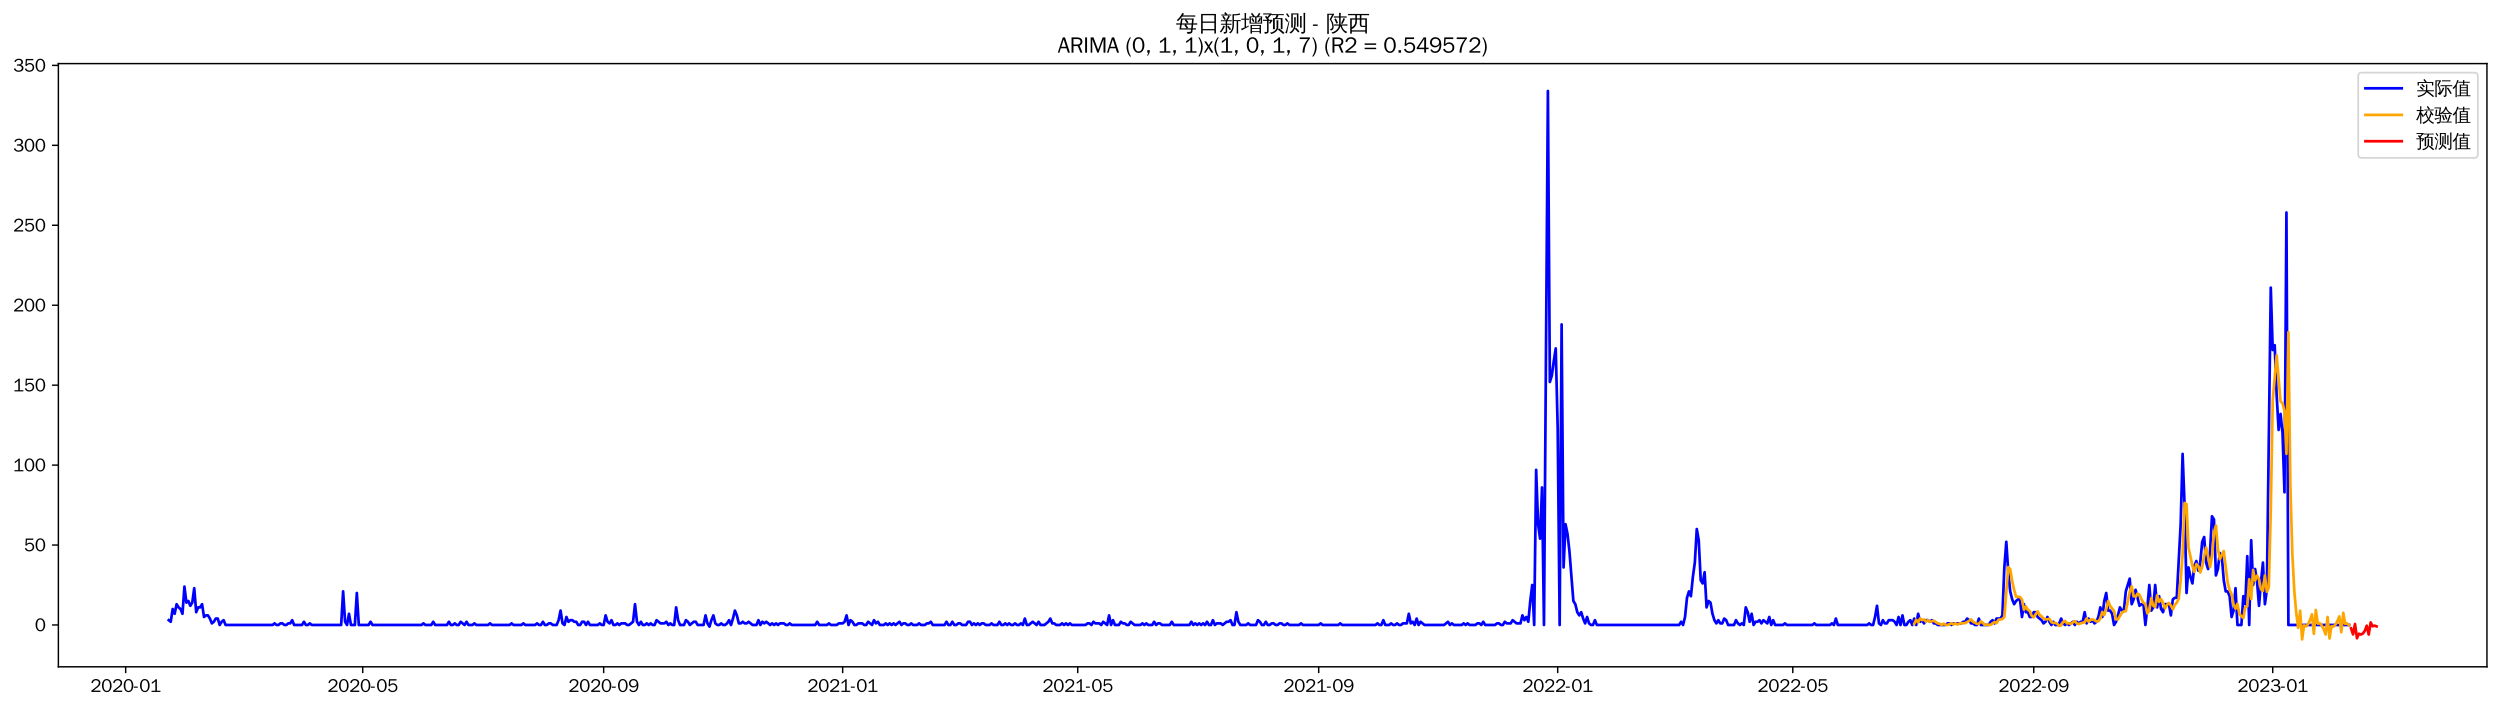 <?xml version="1.0" encoding="utf-8" standalone="no"?>
<!DOCTYPE svg PUBLIC "-//W3C//DTD SVG 1.1//EN"
  "http://www.w3.org/Graphics/SVG/1.1/DTD/svg11.dtd">
<svg xmlns:xlink="http://www.w3.org/1999/xlink" width="1378.591pt" height="390.418pt" viewBox="0 0 1378.591 390.418" xmlns="http://www.w3.org/2000/svg" version="1.1">
 <defs>
  <style type="text/css">*{stroke-linejoin: round; stroke-linecap: butt}</style>
 </defs>
 <g id="figure_1">
  <g id="patch_1">
   <path d="M 0 390.418 
L 1378.591 390.418 
L 1378.591 -0 
L 0 -0 
z
" style="fill: #ffffff"/>
  </g>
  <g id="axes_1">
   <g id="patch_2">
    <path d="M 32.191 367.701 
L 1371.391 367.701 
L 1371.391 35.061 
L 32.191 35.061 
z
" style="fill: #ffffff"/>
   </g>
   <g id="matplotlib.axis_1">
    <g id="xtick_1">
     <g id="line2d_1">
      <defs>
       <path id="ma9ff6f942a" d="M 0 0 
L 0 3.5 
" style="stroke: #000000; stroke-width: 0.8"/>
      </defs>
      <g>
       <use xlink:href="#ma9ff6f942a" x="69.298" y="367.701" style="stroke: #000000; stroke-width: 0.8"/>
      </g>
     </g>
     <g id="text_1">
      <!-- 2020-01 -->
      <g transform="translate(49.808 381.557)scale(0.1 -0.1)">
       <defs>
        <path id="WenQuanYiZenHei-32" d="M 3488 0 
L 369 0 
L 369 456 
L 2150 1850 
Q 2931 2463 2931 3144 
Q 2931 3619 2488 3863 
Q 2231 4013 1931 4013 
Q 1425 4013 1113 3619 
Q 894 3356 881 3013 
L 369 3169 
Q 531 3981 1213 4300 
Q 1544 4456 1950 4456 
Q 2631 4456 3088 4044 
L 3225 3888 
L 3350 3706 
Q 3481 3444 3481 3144 
Q 3481 2313 2519 1569 
L 1069 456 
L 3488 456 
L 3488 0 
z
" transform="scale(0.016)"/>
        <path id="WenQuanYiZenHei-30" d="M 3581 2175 
Q 3581 1288 3169 638 
Q 2713 -63 1938 -63 
Q 1025 -63 563 831 
Q 256 1425 256 2188 
Q 256 3188 700 3819 
Q 1138 4456 1888 4456 
Q 2863 4456 3306 3500 
Q 3581 2925 3581 2175 
z
M 3019 2100 
Q 3019 3356 2500 3806 
L 2350 3919 
Q 2144 4031 1888 4031 
Q 1100 4031 888 2956 
Q 819 2625 819 2225 
Q 819 1013 1338 569 
Q 1588 356 1938 356 
Q 2675 356 2925 1294 
Q 3019 1663 3019 2100 
z
" transform="scale(0.016)"/>
        <path id="WenQuanYiZenHei-2d" d="M 1363 1444 
L 0 1444 
L 0 1844 
L 1363 1844 
L 1363 1444 
z
" transform="scale(0.016)"/>
        <path id="WenQuanYiZenHei-31" d="M 3556 0 
L 488 0 
L 488 406 
L 1800 406 
L 1800 3725 
Q 1231 3125 588 2788 
L 588 3338 
Q 1456 3781 1931 4388 
L 2331 4388 
L 2331 406 
L 3556 406 
L 3556 0 
z
" transform="scale(0.016)"/>
       </defs>
       <use xlink:href="#WenQuanYiZenHei-32"/>
       <use xlink:href="#WenQuanYiZenHei-30" x="59.961"/>
       <use xlink:href="#WenQuanYiZenHei-32" x="119.922"/>
       <use xlink:href="#WenQuanYiZenHei-30" x="179.883"/>
       <use xlink:href="#WenQuanYiZenHei-2d" x="239.844"/>
       <use xlink:href="#WenQuanYiZenHei-30" x="269.824"/>
       <use xlink:href="#WenQuanYiZenHei-31" x="329.785"/>
      </g>
     </g>
    </g>
    <g id="xtick_2">
     <g id="line2d_2">
      <g>
       <use xlink:href="#ma9ff6f942a" x="200.009" y="367.701" style="stroke: #000000; stroke-width: 0.8"/>
      </g>
     </g>
     <g id="text_2">
      <!-- 2020-05 -->
      <g transform="translate(180.519 381.557)scale(0.1 -0.1)">
       <defs>
        <path id="WenQuanYiZenHei-35" d="M 3531 1488 
Q 3531 688 2913 250 
Q 2456 -63 1844 -63 
Q 1175 -63 706 350 
Q 413 613 306 975 
L 781 1131 
Q 1000 538 1569 406 
Q 1706 369 1856 369 
Q 2550 369 2850 869 
Q 3000 1131 3000 1494 
Q 3000 2056 2581 2356 
Q 2319 2538 1969 2538 
Q 1400 2538 1031 2075 
Q 981 2013 938 1938 
L 500 2031 
L 644 4388 
L 3244 4388 
L 3200 3919 
L 1044 3919 
L 950 2500 
Q 1431 2975 2006 2975 
Q 2713 2975 3163 2475 
Q 3531 2063 3531 1488 
z
" transform="scale(0.016)"/>
       </defs>
       <use xlink:href="#WenQuanYiZenHei-32"/>
       <use xlink:href="#WenQuanYiZenHei-30" x="59.961"/>
       <use xlink:href="#WenQuanYiZenHei-32" x="119.922"/>
       <use xlink:href="#WenQuanYiZenHei-30" x="179.883"/>
       <use xlink:href="#WenQuanYiZenHei-2d" x="239.844"/>
       <use xlink:href="#WenQuanYiZenHei-30" x="269.824"/>
       <use xlink:href="#WenQuanYiZenHei-35" x="329.785"/>
      </g>
     </g>
    </g>
    <g id="xtick_3">
     <g id="line2d_3">
      <g>
       <use xlink:href="#ma9ff6f942a" x="332.881" y="367.701" style="stroke: #000000; stroke-width: 0.8"/>
      </g>
     </g>
     <g id="text_3">
      <!-- 2020-09 -->
      <g transform="translate(313.392 381.557)scale(0.1 -0.1)">
       <defs>
        <path id="WenQuanYiZenHei-39" d="M 3544 2300 
Q 3544 1163 3019 513 
Q 2563 -63 1775 -63 
Q 956 -63 563 488 
Q 463 631 394 813 
L 838 975 
Q 1025 494 1550 388 
Q 1656 369 1775 369 
Q 2594 369 2900 1325 
Q 3044 1769 3038 2313 
L 3025 2313 
Q 2675 1638 1944 1544 
Q 1844 1531 1744 1531 
Q 1050 1531 625 2031 
Q 294 2419 294 2963 
Q 294 3656 813 4094 
Q 1238 4456 1819 4456 
Q 2988 4456 3381 3363 
Q 3544 2900 3544 2300 
z
M 2925 2994 
Q 2925 3563 2469 3844 
Q 2206 4006 1863 4006 
Q 1275 4006 988 3563 
Q 844 3344 825 3056 
Q 819 3006 819 2956 
Q 819 2413 1269 2131 
Q 1538 1963 1875 1963 
Q 2363 1963 2681 2350 
Q 2925 2638 2925 2994 
z
" transform="scale(0.016)"/>
       </defs>
       <use xlink:href="#WenQuanYiZenHei-32"/>
       <use xlink:href="#WenQuanYiZenHei-30" x="59.961"/>
       <use xlink:href="#WenQuanYiZenHei-32" x="119.922"/>
       <use xlink:href="#WenQuanYiZenHei-30" x="179.883"/>
       <use xlink:href="#WenQuanYiZenHei-2d" x="239.844"/>
       <use xlink:href="#WenQuanYiZenHei-30" x="269.824"/>
       <use xlink:href="#WenQuanYiZenHei-39" x="329.785"/>
      </g>
     </g>
    </g>
    <g id="xtick_4">
     <g id="line2d_4">
      <g>
       <use xlink:href="#ma9ff6f942a" x="464.673" y="367.701" style="stroke: #000000; stroke-width: 0.8"/>
      </g>
     </g>
     <g id="text_4">
      <!-- 2021-01 -->
      <g transform="translate(445.183 381.557)scale(0.1 -0.1)">
       <use xlink:href="#WenQuanYiZenHei-32"/>
       <use xlink:href="#WenQuanYiZenHei-30" x="59.961"/>
       <use xlink:href="#WenQuanYiZenHei-32" x="119.922"/>
       <use xlink:href="#WenQuanYiZenHei-31" x="179.883"/>
       <use xlink:href="#WenQuanYiZenHei-2d" x="239.844"/>
       <use xlink:href="#WenQuanYiZenHei-30" x="269.824"/>
       <use xlink:href="#WenQuanYiZenHei-31" x="329.785"/>
      </g>
     </g>
    </g>
    <g id="xtick_5">
     <g id="line2d_5">
      <g>
       <use xlink:href="#ma9ff6f942a" x="594.305" y="367.701" style="stroke: #000000; stroke-width: 0.8"/>
      </g>
     </g>
     <g id="text_5">
      <!-- 2021-05 -->
      <g transform="translate(574.815 381.557)scale(0.1 -0.1)">
       <use xlink:href="#WenQuanYiZenHei-32"/>
       <use xlink:href="#WenQuanYiZenHei-30" x="59.961"/>
       <use xlink:href="#WenQuanYiZenHei-32" x="119.922"/>
       <use xlink:href="#WenQuanYiZenHei-31" x="179.883"/>
       <use xlink:href="#WenQuanYiZenHei-2d" x="239.844"/>
       <use xlink:href="#WenQuanYiZenHei-30" x="269.824"/>
       <use xlink:href="#WenQuanYiZenHei-35" x="329.785"/>
      </g>
     </g>
    </g>
    <g id="xtick_6">
     <g id="line2d_6">
      <g>
       <use xlink:href="#ma9ff6f942a" x="727.177" y="367.701" style="stroke: #000000; stroke-width: 0.8"/>
      </g>
     </g>
     <g id="text_6">
      <!-- 2021-09 -->
      <g transform="translate(707.687 381.557)scale(0.1 -0.1)">
       <use xlink:href="#WenQuanYiZenHei-32"/>
       <use xlink:href="#WenQuanYiZenHei-30" x="59.961"/>
       <use xlink:href="#WenQuanYiZenHei-32" x="119.922"/>
       <use xlink:href="#WenQuanYiZenHei-31" x="179.883"/>
       <use xlink:href="#WenQuanYiZenHei-2d" x="239.844"/>
       <use xlink:href="#WenQuanYiZenHei-30" x="269.824"/>
       <use xlink:href="#WenQuanYiZenHei-39" x="329.785"/>
      </g>
     </g>
    </g>
    <g id="xtick_7">
     <g id="line2d_7">
      <g>
       <use xlink:href="#ma9ff6f942a" x="858.969" y="367.701" style="stroke: #000000; stroke-width: 0.8"/>
      </g>
     </g>
     <g id="text_7">
      <!-- 2022-01 -->
      <g transform="translate(839.479 381.557)scale(0.1 -0.1)">
       <use xlink:href="#WenQuanYiZenHei-32"/>
       <use xlink:href="#WenQuanYiZenHei-30" x="59.961"/>
       <use xlink:href="#WenQuanYiZenHei-32" x="119.922"/>
       <use xlink:href="#WenQuanYiZenHei-32" x="179.883"/>
       <use xlink:href="#WenQuanYiZenHei-2d" x="239.844"/>
       <use xlink:href="#WenQuanYiZenHei-30" x="269.824"/>
       <use xlink:href="#WenQuanYiZenHei-31" x="329.785"/>
      </g>
     </g>
    </g>
    <g id="xtick_8">
     <g id="line2d_8">
      <g>
       <use xlink:href="#ma9ff6f942a" x="988.6" y="367.701" style="stroke: #000000; stroke-width: 0.8"/>
      </g>
     </g>
     <g id="text_8">
      <!-- 2022-05 -->
      <g transform="translate(969.11 381.557)scale(0.1 -0.1)">
       <use xlink:href="#WenQuanYiZenHei-32"/>
       <use xlink:href="#WenQuanYiZenHei-30" x="59.961"/>
       <use xlink:href="#WenQuanYiZenHei-32" x="119.922"/>
       <use xlink:href="#WenQuanYiZenHei-32" x="179.883"/>
       <use xlink:href="#WenQuanYiZenHei-2d" x="239.844"/>
       <use xlink:href="#WenQuanYiZenHei-30" x="269.824"/>
       <use xlink:href="#WenQuanYiZenHei-35" x="329.785"/>
      </g>
     </g>
    </g>
    <g id="xtick_9">
     <g id="line2d_9">
      <g>
       <use xlink:href="#ma9ff6f942a" x="1121.472" y="367.701" style="stroke: #000000; stroke-width: 0.8"/>
      </g>
     </g>
     <g id="text_9">
      <!-- 2022-09 -->
      <g transform="translate(1101.982 381.557)scale(0.1 -0.1)">
       <use xlink:href="#WenQuanYiZenHei-32"/>
       <use xlink:href="#WenQuanYiZenHei-30" x="59.961"/>
       <use xlink:href="#WenQuanYiZenHei-32" x="119.922"/>
       <use xlink:href="#WenQuanYiZenHei-32" x="179.883"/>
       <use xlink:href="#WenQuanYiZenHei-2d" x="239.844"/>
       <use xlink:href="#WenQuanYiZenHei-30" x="269.824"/>
       <use xlink:href="#WenQuanYiZenHei-39" x="329.785"/>
      </g>
     </g>
    </g>
    <g id="xtick_10">
     <g id="line2d_10">
      <g>
       <use xlink:href="#ma9ff6f942a" x="1253.264" y="367.701" style="stroke: #000000; stroke-width: 0.8"/>
      </g>
     </g>
     <g id="text_10">
      <!-- 2023-01 -->
      <g transform="translate(1233.774 381.557)scale(0.1 -0.1)">
       <defs>
        <path id="WenQuanYiZenHei-33" d="M 3588 1231 
Q 3588 494 2875 144 
Q 2450 -63 1925 -63 
Q 1044 -63 556 488 
Q 356 706 256 1000 
L 769 1169 
Q 994 375 1913 375 
Q 2631 375 2900 788 
Q 3019 975 3019 1231 
Q 3019 1638 2638 1881 
Q 2325 2081 1613 2069 
L 1338 2069 
L 1338 2494 
Q 1969 2494 2094 2506 
Q 2325 2544 2463 2613 
Q 2763 2756 2844 3100 
Q 2863 3169 2863 3244 
Q 2863 3744 2381 3944 
L 2163 4006 
Q 2056 4025 1931 4025 
Q 1388 4025 1075 3631 
Q 969 3488 906 3313 
L 419 3456 
Q 675 4150 1400 4369 
Q 1669 4456 1975 4456 
Q 2694 4456 3106 4050 
Q 3419 3744 3419 3275 
Q 3419 2813 3025 2513 
Q 2825 2356 2575 2319 
L 2575 2306 
Q 3181 2213 3450 1769 
Q 3588 1525 3588 1231 
z
" transform="scale(0.016)"/>
       </defs>
       <use xlink:href="#WenQuanYiZenHei-32"/>
       <use xlink:href="#WenQuanYiZenHei-30" x="59.961"/>
       <use xlink:href="#WenQuanYiZenHei-32" x="119.922"/>
       <use xlink:href="#WenQuanYiZenHei-33" x="179.883"/>
       <use xlink:href="#WenQuanYiZenHei-2d" x="239.844"/>
       <use xlink:href="#WenQuanYiZenHei-30" x="269.824"/>
       <use xlink:href="#WenQuanYiZenHei-31" x="329.785"/>
      </g>
     </g>
    </g>
   </g>
   <g id="matplotlib.axis_2">
    <g id="ytick_1">
     <g id="line2d_11">
      <defs>
       <path id="m9a804bad1e" d="M 0 0 
L -3.5 0 
" style="stroke: #000000; stroke-width: 0.8"/>
      </defs>
      <g>
       <use xlink:href="#m9a804bad1e" x="32.191" y="344.631" style="stroke: #000000; stroke-width: 0.8"/>
      </g>
     </g>
     <g id="text_11">
      <!-- 0 -->
      <g transform="translate(19.194 348.059)scale(0.1 -0.1)">
       <use xlink:href="#WenQuanYiZenHei-30"/>
      </g>
     </g>
    </g>
    <g id="ytick_2">
     <g id="line2d_12">
      <g>
       <use xlink:href="#m9a804bad1e" x="32.191" y="300.552" style="stroke: #000000; stroke-width: 0.8"/>
      </g>
     </g>
     <g id="text_12">
      <!-- 50 -->
      <g transform="translate(13.197 303.98)scale(0.1 -0.1)">
       <use xlink:href="#WenQuanYiZenHei-35"/>
       <use xlink:href="#WenQuanYiZenHei-30" x="59.961"/>
      </g>
     </g>
    </g>
    <g id="ytick_3">
     <g id="line2d_13">
      <g>
       <use xlink:href="#m9a804bad1e" x="32.191" y="256.473" style="stroke: #000000; stroke-width: 0.8"/>
      </g>
     </g>
     <g id="text_13">
      <!-- 100 -->
      <g transform="translate(7.2 259.901)scale(0.1 -0.1)">
       <use xlink:href="#WenQuanYiZenHei-31"/>
       <use xlink:href="#WenQuanYiZenHei-30" x="59.961"/>
       <use xlink:href="#WenQuanYiZenHei-30" x="119.922"/>
      </g>
     </g>
    </g>
    <g id="ytick_4">
     <g id="line2d_14">
      <g>
       <use xlink:href="#m9a804bad1e" x="32.191" y="212.393" style="stroke: #000000; stroke-width: 0.8"/>
      </g>
     </g>
     <g id="text_14">
      <!-- 150 -->
      <g transform="translate(7.2 215.821)scale(0.1 -0.1)">
       <use xlink:href="#WenQuanYiZenHei-31"/>
       <use xlink:href="#WenQuanYiZenHei-35" x="59.961"/>
       <use xlink:href="#WenQuanYiZenHei-30" x="119.922"/>
      </g>
     </g>
    </g>
    <g id="ytick_5">
     <g id="line2d_15">
      <g>
       <use xlink:href="#m9a804bad1e" x="32.191" y="168.314" style="stroke: #000000; stroke-width: 0.8"/>
      </g>
     </g>
     <g id="text_15">
      <!-- 200 -->
      <g transform="translate(7.2 171.742)scale(0.1 -0.1)">
       <use xlink:href="#WenQuanYiZenHei-32"/>
       <use xlink:href="#WenQuanYiZenHei-30" x="59.961"/>
       <use xlink:href="#WenQuanYiZenHei-30" x="119.922"/>
      </g>
     </g>
    </g>
    <g id="ytick_6">
     <g id="line2d_16">
      <g>
       <use xlink:href="#m9a804bad1e" x="32.191" y="124.234" style="stroke: #000000; stroke-width: 0.8"/>
      </g>
     </g>
     <g id="text_16">
      <!-- 250 -->
      <g transform="translate(7.2 127.662)scale(0.1 -0.1)">
       <use xlink:href="#WenQuanYiZenHei-32"/>
       <use xlink:href="#WenQuanYiZenHei-35" x="59.961"/>
       <use xlink:href="#WenQuanYiZenHei-30" x="119.922"/>
      </g>
     </g>
    </g>
    <g id="ytick_7">
     <g id="line2d_17">
      <g>
       <use xlink:href="#m9a804bad1e" x="32.191" y="80.155" style="stroke: #000000; stroke-width: 0.8"/>
      </g>
     </g>
     <g id="text_17">
      <!-- 300 -->
      <g transform="translate(7.2 83.583)scale(0.1 -0.1)">
       <use xlink:href="#WenQuanYiZenHei-33"/>
       <use xlink:href="#WenQuanYiZenHei-30" x="59.961"/>
       <use xlink:href="#WenQuanYiZenHei-30" x="119.922"/>
      </g>
     </g>
    </g>
    <g id="ytick_8">
     <g id="line2d_18">
      <g>
       <use xlink:href="#m9a804bad1e" x="32.191" y="36.076" style="stroke: #000000; stroke-width: 0.8"/>
      </g>
     </g>
     <g id="text_18">
      <!-- 350 -->
      <g transform="translate(7.2 39.504)scale(0.1 -0.1)">
       <use xlink:href="#WenQuanYiZenHei-33"/>
       <use xlink:href="#WenQuanYiZenHei-35" x="59.961"/>
       <use xlink:href="#WenQuanYiZenHei-30" x="119.922"/>
      </g>
     </g>
    </g>
   </g>
   <g id="line2d_19">
    <path d="M 93.063 341.987 
L 94.144 342.868 
L 95.224 335.815 
L 96.304 338.46 
L 97.384 333.171 
L 98.465 334.934 
L 99.545 335.815 
L 100.625 338.46 
L 101.705 323.473 
L 102.786 332.289 
L 103.866 331.407 
L 104.946 334.052 
L 106.026 332.289 
L 107.107 324.355 
L 108.187 337.579 
L 109.267 334.934 
L 110.348 334.934 
L 111.428 333.171 
L 112.508 340.223 
L 113.588 339.342 
L 114.669 339.342 
L 115.749 341.105 
L 116.829 343.75 
L 117.909 342.868 
L 118.99 341.105 
L 120.07 341.105 
L 121.15 344.631 
L 122.23 342.868 
L 123.311 341.987 
L 124.391 344.631 
L 150.317 344.631 
L 151.397 343.75 
L 152.478 344.631 
L 153.558 344.631 
L 154.638 343.75 
L 155.719 343.75 
L 156.799 344.631 
L 157.879 344.631 
L 158.959 343.75 
L 160.04 343.75 
L 161.12 341.987 
L 162.2 344.631 
L 166.521 344.631 
L 167.601 342.868 
L 168.682 344.631 
L 169.762 344.631 
L 170.842 343.75 
L 171.922 344.631 
L 188.126 344.631 
L 189.207 326.118 
L 190.287 342.868 
L 191.367 344.631 
L 192.447 338.46 
L 193.528 344.631 
L 195.688 344.631 
L 196.768 327 
L 197.849 344.631 
L 203.25 344.631 
L 204.33 342.868 
L 205.411 344.631 
L 232.417 344.631 
L 233.497 343.75 
L 234.578 344.631 
L 237.818 344.631 
L 238.899 342.868 
L 239.979 344.631 
L 246.46 344.631 
L 247.541 342.868 
L 248.621 344.631 
L 249.701 344.631 
L 250.782 343.75 
L 251.862 344.631 
L 252.942 344.631 
L 254.022 342.868 
L 256.183 344.631 
L 257.263 342.868 
L 258.343 344.631 
L 260.504 344.631 
L 261.584 343.75 
L 262.664 344.631 
L 269.146 344.631 
L 270.226 343.75 
L 271.306 344.631 
L 281.029 344.631 
L 282.109 343.75 
L 283.189 344.631 
L 287.51 344.631 
L 288.591 343.75 
L 289.671 344.631 
L 295.072 344.631 
L 296.152 343.75 
L 297.233 344.631 
L 298.313 344.631 
L 299.393 342.868 
L 300.474 344.631 
L 301.554 344.631 
L 302.634 343.75 
L 303.714 343.75 
L 304.795 344.631 
L 306.955 344.631 
L 308.035 341.987 
L 309.116 336.697 
L 310.196 343.75 
L 311.276 344.631 
L 312.356 340.223 
L 313.437 342.868 
L 314.517 341.987 
L 315.597 341.987 
L 316.677 342.868 
L 317.758 342.868 
L 318.838 344.631 
L 319.918 344.631 
L 320.998 342.868 
L 322.079 342.868 
L 323.159 344.631 
L 324.239 342.868 
L 325.32 344.631 
L 329.641 344.631 
L 330.721 343.75 
L 331.801 344.631 
L 332.881 344.631 
L 333.962 339.342 
L 335.042 342.868 
L 336.122 343.75 
L 337.202 341.987 
L 338.283 344.631 
L 339.363 344.631 
L 340.443 343.75 
L 341.523 344.631 
L 342.604 343.75 
L 344.764 343.75 
L 345.845 344.631 
L 346.925 344.631 
L 349.085 342.868 
L 350.166 333.171 
L 351.246 342.868 
L 352.326 344.631 
L 353.406 342.868 
L 354.487 344.631 
L 355.567 344.631 
L 356.647 343.75 
L 357.727 344.631 
L 358.808 343.75 
L 359.888 344.631 
L 360.968 344.631 
L 362.048 341.987 
L 364.209 343.75 
L 366.369 343.75 
L 367.45 342.868 
L 368.53 344.631 
L 369.61 343.75 
L 370.691 344.631 
L 371.771 344.631 
L 372.851 334.934 
L 373.931 341.987 
L 375.012 344.631 
L 377.172 344.631 
L 378.252 341.987 
L 379.333 342.868 
L 380.413 344.631 
L 382.573 342.868 
L 383.654 342.868 
L 384.734 344.631 
L 387.975 344.631 
L 389.055 339.342 
L 390.135 343.75 
L 391.215 345.513 
L 392.296 341.987 
L 393.376 339.342 
L 394.456 343.75 
L 395.537 344.631 
L 396.617 344.631 
L 397.697 343.75 
L 398.777 344.631 
L 399.858 344.631 
L 400.938 343.75 
L 402.018 341.987 
L 403.098 344.631 
L 404.179 341.105 
L 405.259 336.697 
L 406.339 339.342 
L 407.419 343.75 
L 408.5 343.75 
L 409.58 342.868 
L 410.66 343.75 
L 411.74 343.75 
L 412.821 342.868 
L 414.981 344.631 
L 417.142 344.631 
L 418.222 341.987 
L 419.302 344.631 
L 420.383 342.868 
L 421.463 343.75 
L 422.543 342.868 
L 424.704 344.631 
L 425.784 343.75 
L 426.864 344.631 
L 427.944 343.75 
L 429.025 344.631 
L 430.105 343.75 
L 432.265 343.75 
L 433.346 344.631 
L 434.426 344.631 
L 435.506 343.75 
L 436.586 344.631 
L 449.55 344.631 
L 450.63 342.868 
L 451.71 344.631 
L 456.031 344.631 
L 457.111 343.75 
L 458.192 344.631 
L 461.432 344.631 
L 462.513 343.75 
L 464.673 343.75 
L 465.754 342.868 
L 466.834 339.342 
L 467.914 344.631 
L 468.994 341.987 
L 470.075 342.868 
L 471.155 344.631 
L 472.235 344.631 
L 473.315 343.75 
L 475.476 343.75 
L 476.556 344.631 
L 477.636 344.631 
L 478.717 342.868 
L 480.877 344.631 
L 481.957 341.987 
L 483.038 343.75 
L 484.118 342.868 
L 485.198 344.631 
L 487.359 344.631 
L 488.439 343.75 
L 489.519 344.631 
L 490.6 343.75 
L 491.68 344.631 
L 492.76 343.75 
L 493.84 344.631 
L 496.001 342.868 
L 497.081 344.631 
L 498.161 343.75 
L 499.242 343.75 
L 500.322 344.631 
L 501.402 344.631 
L 502.482 343.75 
L 503.563 344.631 
L 505.723 344.631 
L 506.803 343.75 
L 507.884 344.631 
L 510.044 344.631 
L 511.124 343.75 
L 512.205 343.75 
L 513.285 342.868 
L 514.365 344.631 
L 520.847 344.631 
L 521.927 342.868 
L 523.007 344.631 
L 524.088 344.631 
L 525.168 342.868 
L 526.248 344.631 
L 527.328 344.631 
L 528.409 343.75 
L 529.489 343.75 
L 530.569 344.631 
L 532.73 344.631 
L 533.81 342.868 
L 534.89 342.868 
L 535.971 344.631 
L 537.051 343.75 
L 538.131 344.631 
L 539.211 343.75 
L 540.292 344.631 
L 541.372 343.75 
L 542.452 343.75 
L 543.532 344.631 
L 545.693 344.631 
L 546.773 343.75 
L 547.853 344.631 
L 550.014 344.631 
L 551.094 342.868 
L 552.174 344.631 
L 553.255 344.631 
L 554.335 343.75 
L 555.415 344.631 
L 556.495 343.75 
L 557.576 344.631 
L 558.656 344.631 
L 559.736 343.75 
L 560.817 344.631 
L 561.897 344.631 
L 562.977 343.75 
L 564.057 344.631 
L 565.138 341.105 
L 566.218 344.631 
L 567.298 344.631 
L 569.459 342.868 
L 571.619 344.631 
L 572.699 342.868 
L 573.78 344.631 
L 575.94 344.631 
L 578.101 342.868 
L 579.181 341.105 
L 580.261 343.75 
L 581.341 343.75 
L 582.422 344.631 
L 584.582 344.631 
L 585.663 343.75 
L 586.743 344.631 
L 587.823 343.75 
L 588.903 344.631 
L 589.984 343.75 
L 591.064 344.631 
L 598.626 344.631 
L 599.706 343.75 
L 600.786 343.75 
L 601.866 344.631 
L 602.947 342.868 
L 604.027 343.75 
L 606.187 343.75 
L 607.268 344.631 
L 608.348 342.868 
L 610.509 344.631 
L 611.589 339.342 
L 612.669 344.631 
L 613.749 341.987 
L 614.83 344.631 
L 616.99 344.631 
L 618.07 342.868 
L 619.151 343.75 
L 620.231 343.75 
L 621.311 344.631 
L 622.391 344.631 
L 623.472 342.868 
L 625.632 344.631 
L 628.873 344.631 
L 629.953 343.75 
L 631.034 344.631 
L 632.114 343.75 
L 633.194 344.631 
L 635.355 344.631 
L 636.435 342.868 
L 637.515 344.631 
L 638.595 343.75 
L 639.676 343.75 
L 640.756 344.631 
L 645.077 344.631 
L 646.157 342.868 
L 647.237 344.631 
L 655.88 344.631 
L 656.96 342.868 
L 658.04 344.631 
L 659.12 343.75 
L 660.201 344.631 
L 661.281 343.75 
L 662.361 344.631 
L 663.441 343.75 
L 664.522 344.631 
L 665.602 342.868 
L 666.682 344.631 
L 667.762 344.631 
L 668.843 341.987 
L 669.923 344.631 
L 671.003 343.75 
L 673.164 343.75 
L 674.244 344.631 
L 676.404 342.868 
L 677.485 342.868 
L 678.565 341.987 
L 679.645 344.631 
L 680.726 344.631 
L 681.806 337.579 
L 682.886 342.868 
L 683.966 344.631 
L 687.207 344.631 
L 688.287 343.75 
L 689.368 344.631 
L 692.608 344.631 
L 693.689 341.987 
L 694.769 342.868 
L 695.849 344.631 
L 696.929 344.631 
L 698.01 342.868 
L 699.09 344.631 
L 700.17 344.631 
L 701.25 343.75 
L 702.331 343.75 
L 703.411 344.631 
L 704.491 344.631 
L 705.572 343.75 
L 706.652 343.75 
L 707.732 344.631 
L 708.812 344.631 
L 709.893 343.75 
L 710.973 344.631 
L 716.374 344.631 
L 717.454 343.75 
L 718.535 344.631 
L 727.177 344.631 
L 728.257 343.75 
L 729.337 344.631 
L 737.979 344.631 
L 739.06 343.75 
L 740.14 344.631 
L 758.504 344.631 
L 759.585 343.75 
L 760.665 344.631 
L 761.745 344.631 
L 762.825 341.987 
L 763.906 344.631 
L 766.066 344.631 
L 767.146 343.75 
L 768.227 344.631 
L 769.307 344.631 
L 770.387 343.75 
L 771.467 344.631 
L 772.548 344.631 
L 773.628 343.75 
L 775.789 343.75 
L 776.869 338.46 
L 777.949 343.75 
L 779.029 342.868 
L 780.11 344.631 
L 781.19 341.105 
L 782.27 344.631 
L 783.35 342.868 
L 785.511 344.631 
L 796.313 344.631 
L 798.474 342.868 
L 799.554 344.631 
L 800.635 343.75 
L 801.715 344.631 
L 806.036 344.631 
L 807.116 343.75 
L 808.196 344.631 
L 809.277 343.75 
L 810.357 344.631 
L 813.598 344.631 
L 814.678 343.75 
L 815.758 343.75 
L 816.838 344.631 
L 817.919 342.868 
L 818.999 344.631 
L 824.4 344.631 
L 825.481 343.75 
L 826.561 343.75 
L 827.641 344.631 
L 828.721 344.631 
L 829.802 342.868 
L 830.882 343.75 
L 833.042 343.75 
L 834.123 341.987 
L 836.283 343.75 
L 838.444 343.75 
L 839.524 339.342 
L 840.604 341.987 
L 841.684 340.223 
L 842.765 342.868 
L 843.845 331.407 
L 844.925 322.592 
L 846.006 344.631 
L 847.086 259.117 
L 848.166 289.091 
L 849.246 297.026 
L 850.327 268.815 
L 851.407 344.631 
L 853.567 50.181 
L 854.648 210.63 
L 855.728 207.104 
L 856.808 199.169 
L 857.888 192.117 
L 858.969 236.196 
L 860.049 344.631 
L 861.129 178.893 
L 862.209 312.894 
L 863.29 289.091 
L 864.37 294.381 
L 865.45 304.078 
L 867.611 331.407 
L 868.691 333.171 
L 869.771 337.579 
L 870.852 339.342 
L 871.932 337.579 
L 873.012 341.105 
L 874.092 343.75 
L 875.173 340.223 
L 876.253 343.75 
L 877.333 344.631 
L 878.413 344.631 
L 879.494 341.987 
L 880.574 344.631 
L 925.945 344.631 
L 927.025 342.868 
L 928.105 344.631 
L 929.186 340.223 
L 930.266 329.644 
L 931.346 326.118 
L 932.426 328.763 
L 933.507 318.184 
L 934.587 310.249 
L 935.667 291.736 
L 936.747 297.907 
L 937.828 319.947 
L 938.908 321.71 
L 939.988 315.539 
L 941.069 334.934 
L 942.149 331.407 
L 943.229 332.289 
L 944.309 338.46 
L 945.39 341.987 
L 946.47 343.75 
L 947.55 341.987 
L 948.63 343.75 
L 949.711 343.75 
L 950.791 341.105 
L 951.871 341.987 
L 952.951 344.631 
L 956.192 344.631 
L 957.272 341.987 
L 958.353 343.75 
L 959.433 344.631 
L 960.513 343.75 
L 961.593 344.631 
L 962.674 334.934 
L 963.754 337.579 
L 964.834 342.868 
L 965.915 338.46 
L 966.995 344.631 
L 968.075 342.868 
L 969.155 342.868 
L 970.236 341.987 
L 971.316 343.75 
L 972.396 341.987 
L 974.557 343.75 
L 975.637 340.223 
L 976.717 344.631 
L 977.797 341.987 
L 978.878 344.631 
L 983.199 344.631 
L 984.279 343.75 
L 985.359 344.631 
L 999.403 344.631 
L 1000.483 343.75 
L 1001.563 344.631 
L 1009.125 344.631 
L 1010.205 343.75 
L 1011.286 344.631 
L 1012.366 341.105 
L 1013.446 344.631 
L 1029.65 344.631 
L 1030.73 343.75 
L 1031.81 344.631 
L 1032.891 344.631 
L 1033.971 340.223 
L 1035.051 334.052 
L 1036.132 343.75 
L 1037.212 344.631 
L 1038.292 341.987 
L 1039.372 343.75 
L 1040.453 343.75 
L 1041.533 341.987 
L 1043.693 341.987 
L 1044.774 342.868 
L 1045.854 344.631 
L 1046.934 340.223 
L 1048.014 344.631 
L 1049.095 339.342 
L 1050.175 344.631 
L 1051.255 344.631 
L 1052.335 342.868 
L 1053.416 341.987 
L 1054.496 344.631 
L 1055.576 341.105 
L 1056.656 344.631 
L 1057.737 338.46 
L 1058.817 342.868 
L 1059.897 341.987 
L 1060.978 343.75 
L 1062.058 341.987 
L 1063.138 341.987 
L 1064.218 342.868 
L 1065.299 341.987 
L 1066.379 343.75 
L 1067.459 343.75 
L 1068.539 344.631 
L 1072.86 344.631 
L 1073.941 343.75 
L 1075.021 343.75 
L 1076.101 344.631 
L 1077.181 343.75 
L 1081.502 343.75 
L 1082.583 342.868 
L 1083.663 342.868 
L 1084.743 341.105 
L 1085.824 341.987 
L 1086.904 343.75 
L 1087.984 343.75 
L 1089.064 344.631 
L 1090.145 344.631 
L 1091.225 341.105 
L 1092.305 344.631 
L 1096.626 344.631 
L 1097.706 342.868 
L 1098.787 341.987 
L 1099.867 343.75 
L 1100.947 341.105 
L 1103.108 341.105 
L 1104.188 339.342 
L 1105.268 312.894 
L 1106.349 298.789 
L 1107.429 315.539 
L 1108.509 326.118 
L 1109.589 330.526 
L 1110.67 333.171 
L 1111.75 331.407 
L 1112.83 330.526 
L 1113.91 330.526 
L 1114.991 340.223 
L 1116.071 333.171 
L 1117.151 337.579 
L 1118.231 337.579 
L 1119.312 340.223 
L 1120.392 340.223 
L 1121.472 337.579 
L 1122.552 337.579 
L 1123.633 340.223 
L 1125.793 341.987 
L 1126.873 343.75 
L 1127.954 342.868 
L 1129.034 340.223 
L 1130.114 342.868 
L 1131.195 344.631 
L 1132.275 342.868 
L 1133.355 344.631 
L 1134.435 344.631 
L 1135.516 343.75 
L 1136.596 341.105 
L 1137.676 343.75 
L 1138.756 344.631 
L 1139.837 343.75 
L 1140.917 344.631 
L 1143.077 342.868 
L 1144.158 344.631 
L 1145.238 342.868 
L 1146.318 343.75 
L 1147.398 342.868 
L 1148.479 342.868 
L 1149.559 337.579 
L 1150.639 343.75 
L 1151.719 341.105 
L 1152.8 342.868 
L 1153.88 341.987 
L 1154.96 343.75 
L 1156.041 342.868 
L 1157.121 340.223 
L 1158.201 334.934 
L 1159.281 340.223 
L 1160.362 331.407 
L 1161.442 327 
L 1162.522 336.697 
L 1163.602 336.697 
L 1164.683 338.46 
L 1165.763 344.631 
L 1166.843 342.868 
L 1167.923 339.342 
L 1169.004 334.934 
L 1170.084 336.697 
L 1171.164 336.697 
L 1172.244 326.118 
L 1174.405 319.065 
L 1175.485 333.171 
L 1176.565 330.526 
L 1177.646 325.236 
L 1179.806 334.052 
L 1180.887 333.171 
L 1181.967 333.171 
L 1183.047 344.631 
L 1184.127 334.934 
L 1185.208 322.592 
L 1186.288 336.697 
L 1187.368 334.934 
L 1188.448 322.592 
L 1189.529 334.934 
L 1190.609 328.763 
L 1191.689 335.815 
L 1192.769 337.579 
L 1193.85 333.171 
L 1196.01 333.171 
L 1197.09 339.342 
L 1198.171 330.526 
L 1199.251 329.644 
L 1200.331 329.644 
L 1202.492 289.091 
L 1203.572 250.301 
L 1204.652 278.512 
L 1205.733 327 
L 1206.813 312.894 
L 1207.893 318.184 
L 1208.973 321.71 
L 1210.054 312.013 
L 1211.134 309.368 
L 1212.214 314.657 
L 1213.294 310.249 
L 1214.375 298.789 
L 1215.455 296.144 
L 1216.535 310.249 
L 1217.615 313.776 
L 1218.696 304.078 
L 1219.776 284.683 
L 1220.856 286.446 
L 1221.936 317.302 
L 1223.017 313.776 
L 1224.097 304.96 
L 1225.177 306.723 
L 1226.258 319.947 
L 1227.338 326.118 
L 1228.418 326.118 
L 1229.498 328.763 
L 1230.579 340.223 
L 1231.659 336.697 
L 1232.739 324.355 
L 1233.819 344.631 
L 1235.98 344.631 
L 1237.06 328.763 
L 1238.14 333.171 
L 1239.221 306.723 
L 1240.301 344.631 
L 1241.381 297.907 
L 1242.461 322.592 
L 1243.542 313.776 
L 1244.622 320.828 
L 1245.702 334.052 
L 1246.782 320.828 
L 1247.863 310.249 
L 1248.943 333.171 
L 1250.023 325.236 
L 1252.184 158.616 
L 1253.264 192.998 
L 1254.344 190.353 
L 1255.425 217.683 
L 1256.505 237.078 
L 1257.585 228.262 
L 1258.665 238.841 
L 1259.746 271.459 
L 1260.826 117.182 
L 1261.906 344.631 
L 1295.394 344.631 
L 1295.394 344.631 
" clip-path="url(#p21faf997e8)" style="fill: none; stroke: #0000ff; stroke-width: 1.5; stroke-linecap: square"/>
   </g>
   <g id="line2d_20">
    <path d="M 1055.576 343.995 
L 1056.656 341.769 
L 1057.737 343.226 
L 1058.817 341.063 
L 1059.897 341.953 
L 1060.978 341.608 
L 1062.058 342.829 
L 1063.138 341.978 
L 1064.218 342.864 
L 1066.379 342.29 
L 1068.539 343.776 
L 1069.62 343.975 
L 1070.7 344.691 
L 1071.78 343.909 
L 1072.86 344.523 
L 1073.941 344.639 
L 1075.021 344.229 
L 1076.101 343.662 
L 1077.181 344.348 
L 1078.262 343.699 
L 1079.342 344.402 
L 1080.422 343.848 
L 1081.502 343.701 
L 1083.663 343.623 
L 1085.824 342.384 
L 1086.904 341.575 
L 1087.984 342.864 
L 1090.145 343.993 
L 1091.225 344.005 
L 1092.305 342.68 
L 1093.385 343.409 
L 1094.466 344.654 
L 1095.546 344.456 
L 1097.706 344.584 
L 1099.867 342.98 
L 1100.947 343.581 
L 1102.027 341.775 
L 1104.188 341.392 
L 1105.268 340.272 
L 1107.429 312.746 
L 1108.509 313.81 
L 1109.589 320.451 
L 1110.67 325.312 
L 1111.75 329.106 
L 1112.83 329.05 
L 1113.91 329.218 
L 1114.991 330.662 
L 1116.071 336.229 
L 1117.151 334.457 
L 1118.231 336.276 
L 1119.312 336.942 
L 1120.392 339.614 
L 1121.472 340.427 
L 1123.633 337.102 
L 1124.713 339.096 
L 1125.793 339.856 
L 1126.873 341.029 
L 1127.954 341.446 
L 1129.034 341.565 
L 1130.114 341.115 
L 1131.195 343.084 
L 1132.275 343.5 
L 1133.355 343.444 
L 1134.435 344.02 
L 1135.516 345.125 
L 1136.596 344.842 
L 1137.676 342.915 
L 1138.756 342.428 
L 1139.837 343.758 
L 1140.917 343.607 
L 1141.997 344.13 
L 1143.077 343.176 
L 1144.158 342.532 
L 1145.238 343.766 
L 1146.318 344.176 
L 1147.398 343.71 
L 1149.559 343.114 
L 1150.639 341.006 
L 1151.719 342.9 
L 1152.8 341.75 
L 1153.88 341.577 
L 1154.96 341.966 
L 1156.041 342.695 
L 1157.121 342.573 
L 1158.201 341.123 
L 1159.281 337.438 
L 1160.362 339.142 
L 1161.442 335.907 
L 1162.522 331.394 
L 1163.602 334.132 
L 1165.763 336.952 
L 1166.843 341.576 
L 1167.923 341.502 
L 1170.084 337.854 
L 1171.164 337.189 
L 1172.244 336.977 
L 1174.405 326.448 
L 1175.485 323.248 
L 1176.565 328.662 
L 1177.646 329.183 
L 1178.726 327.3 
L 1179.806 327.92 
L 1180.887 330.524 
L 1181.967 332.399 
L 1183.047 333.045 
L 1184.127 338.25 
L 1185.208 336.708 
L 1186.288 329.827 
L 1187.368 333.953 
L 1188.448 334.801 
L 1189.529 328.223 
L 1190.609 331.886 
L 1191.689 330.362 
L 1192.769 332.376 
L 1193.85 335.525 
L 1194.93 333.63 
L 1196.01 332.474 
L 1197.09 333.877 
L 1198.171 336.003 
L 1199.251 333.594 
L 1200.331 332.346 
L 1201.412 330.281 
L 1202.492 320.09 
L 1203.572 305.502 
L 1204.652 277.387 
L 1205.733 278.051 
L 1206.813 302.077 
L 1207.893 306.813 
L 1208.973 312.087 
L 1210.054 315.34 
L 1211.134 311.038 
L 1212.214 312.17 
L 1213.294 315.681 
L 1214.375 312.586 
L 1215.455 306.561 
L 1216.535 301.896 
L 1217.615 306.962 
L 1218.696 312.608 
L 1219.776 306.853 
L 1220.856 293.559 
L 1221.936 289.814 
L 1223.017 302.604 
L 1224.097 308.384 
L 1226.258 303.87 
L 1228.418 321.293 
L 1229.498 325.385 
L 1230.579 327.692 
L 1231.659 333.297 
L 1232.739 335.658 
L 1233.819 332.939 
L 1234.9 338.684 
L 1237.06 340.772 
L 1238.14 334.791 
L 1239.221 334.381 
L 1240.301 319.414 
L 1241.381 330.333 
L 1242.461 314.265 
L 1243.542 320.135 
L 1244.622 317.454 
L 1245.702 319.353 
L 1246.782 325.019 
L 1247.863 325.871 
L 1248.943 317.285 
L 1250.023 326.335 
L 1251.104 323.802 
L 1252.184 281.439 
L 1253.264 220.776 
L 1255.425 195.953 
L 1257.585 221.358 
L 1258.665 222.366 
L 1259.746 226.729 
L 1260.826 250.26 
L 1261.906 183.161 
L 1262.986 267.686 
L 1264.067 305.247 
L 1265.147 325.692 
L 1266.227 337.819 
L 1267.307 346.256 
L 1268.388 336.767 
L 1269.468 352.581 
L 1270.548 344.854 
L 1271.628 345.394 
L 1272.709 344.249 
L 1273.789 342.003 
L 1274.869 338.762 
L 1275.95 349.505 
L 1277.03 336.355 
L 1278.11 343.872 
L 1279.19 343.663 
L 1280.271 344.834 
L 1281.351 346.929 
L 1282.431 349.886 
L 1283.511 340.221 
L 1284.592 352.081 
L 1285.672 345.311 
L 1286.752 345.502 
L 1287.832 344.447 
L 1288.913 342.56 
L 1289.993 339.896 
L 1291.073 348.605 
L 1292.153 337.917 
L 1293.234 344.018 
L 1294.314 343.847 
L 1295.394 344.797 
L 1295.394 344.797 
" clip-path="url(#p21faf997e8)" style="fill: none; stroke: #ffa500; stroke-width: 1.5; stroke-linecap: square"/>
   </g>
   <g id="line2d_21">
    <path d="M 1296.475 346.498 
L 1297.555 349.828 
L 1298.635 344.102 
L 1299.715 351.952 
L 1300.796 349.464 
L 1301.876 349.894 
L 1302.956 349.389 
L 1304.036 347.873 
L 1305.117 345.035 
L 1306.197 349.915 
L 1307.277 343.224 
L 1308.357 345.345 
L 1309.438 344.978 
L 1310.518 345.409 
" clip-path="url(#p21faf997e8)" style="fill: none; stroke: #ff0000; stroke-width: 1.5; stroke-linecap: square"/>
   </g>
   <g id="patch_3">
    <path d="M 32.191 367.701 
L 32.191 35.061 
" style="fill: none; stroke: #000000; stroke-width: 0.8; stroke-linejoin: miter; stroke-linecap: square"/>
   </g>
   <g id="patch_4">
    <path d="M 1371.391 367.701 
L 1371.391 35.061 
" style="fill: none; stroke: #000000; stroke-width: 0.8; stroke-linejoin: miter; stroke-linecap: square"/>
   </g>
   <g id="patch_5">
    <path d="M 32.191 367.701 
L 1371.391 367.701 
" style="fill: none; stroke: #000000; stroke-width: 0.8; stroke-linejoin: miter; stroke-linecap: square"/>
   </g>
   <g id="patch_6">
    <path d="M 32.191 35.061 
L 1371.391 35.061 
" style="fill: none; stroke: #000000; stroke-width: 0.8; stroke-linejoin: miter; stroke-linecap: square"/>
   </g>
   <g id="text_19">
    <!-- 每日新增预测 - 陕西 -->
    <g transform="translate(648.393 17.042)scale(0.12 -0.12)">
     <defs>
      <path id="WenQuanYiZenHei-6bcf" d="M 6138 2181 
Q 6113 1988 6138 1800 
Q 5788 1819 5438 1819 
L 4975 1819 
L 4863 738 
L 5806 738 
L 5806 394 
L 4831 394 
L 4775 -144 
Q 4719 -563 4350 -725 
Q 4013 -856 3550 -825 
L 3288 -819 
Q 3331 -663 3275 -519 
Q 3219 -375 3113 -288 
Q 3381 -313 3759 -303 
Q 4138 -294 4231 -238 
Q 4338 -163 4350 88 
L 4381 394 
L 1025 394 
L 1244 1819 
L 813 1819 
Q 463 1819 113 1800 
Q 138 1988 113 2181 
Q 463 2163 813 2163 
L 1294 2163 
L 1488 3431 
L 1488 3581 
L 1506 3581 
L 1513 3613 
L 1713 3581 
L 5156 3581 
L 5013 2163 
L 5438 2163 
Q 5788 2163 6138 2181 
z
M 5588 4463 
Q 5569 4269 5588 4081 
Q 5244 4100 4894 4100 
L 1813 4100 
Q 1344 3463 606 2788 
Q 481 2988 256 3069 
Q 744 3494 1116 3972 
Q 1488 4450 1919 5181 
Q 2119 5044 2344 4950 
Q 2213 4688 2050 4444 
L 4894 4444 
Q 5238 4444 5588 4463 
z
M 2844 3238 
L 1906 3238 
L 1744 2163 
L 3244 2163 
L 2581 3038 
L 2844 3238 
z
M 3250 2163 
L 4563 2163 
L 4669 3238 
L 3044 3238 
L 3638 2456 
L 3250 2163 
z
M 2944 1819 
Q 3275 1394 3550 938 
L 3213 738 
L 4419 738 
L 4525 1819 
L 2944 1819 
z
M 2656 1819 
L 1694 1819 
L 1525 738 
L 3094 738 
Q 2806 1219 2450 1650 
L 2656 1819 
z
" transform="scale(0.016)"/>
      <path id="WenQuanYiZenHei-65e5" d="M 1494 -775 
Q 1244 -750 988 -775 
Q 1013 -313 1013 156 
L 1013 4875 
L 5269 4875 
L 5269 -763 
L 4813 -763 
L 4813 156 
L 1469 156 
Q 1469 -313 1494 -775 
z
M 4813 2700 
L 4813 4500 
L 1469 4500 
L 1469 2700 
L 4813 2700 
z
M 4813 531 
L 4813 2325 
L 1469 2325 
L 1469 531 
L 4813 531 
z
" transform="scale(0.016)"/>
      <path id="WenQuanYiZenHei-65b0" d="M 5419 -763 
Q 5188 -738 4963 -763 
Q 4981 -344 4981 75 
L 4981 2819 
L 4188 2819 
L 4188 1706 
Q 4188 63 3163 -738 
Q 3019 -519 2769 -469 
Q 3769 131 3769 1706 
L 3769 4769 
L 3875 4769 
L 3844 4831 
L 4294 4781 
Q 4438 4769 4894 4816 
Q 5350 4863 5512 4931 
Q 5675 5000 5763 5094 
Q 5850 4881 5981 4694 
Q 5713 4544 5263 4519 
L 4188 4438 
L 4188 3100 
L 5563 3100 
Q 5850 3100 6131 3113 
Q 6119 2956 6131 2806 
L 5394 2819 
L 5394 75 
Q 5394 -344 5419 -763 
z
M 2981 213 
Q 2656 744 2256 1225 
L 2606 1513 
Q 3025 1006 3369 450 
L 2981 213 
z
M 1169 1525 
Q 1375 1419 1594 1363 
Q 1281 488 469 -469 
Q 331 -300 119 -244 
Q 575 263 888 900 
Q 1038 1206 1169 1525 
z
M 1825 6 
L 1825 1769 
L 1081 1769 
Q 794 1769 513 1756 
Q 525 1913 513 2063 
Q 794 2050 1081 2050 
L 1825 2050 
L 1825 2775 
L 994 2775 
Q 706 2775 425 2763 
Q 438 2919 425 3075 
Q 706 3056 994 3056 
L 1825 3056 
L 1825 3088 
L 1906 3088 
Q 2288 3656 2588 4381 
Q 2794 4269 3013 4206 
Q 2800 3675 2381 3056 
L 3013 3056 
Q 3294 3056 3581 3075 
Q 3563 2919 3581 2763 
Q 3294 2775 3013 2775 
L 2238 2775 
L 2238 2050 
L 2925 2050 
Q 3206 2050 3494 2063 
Q 3475 1913 3494 1756 
Q 3206 1769 2925 1769 
L 2238 1769 
L 2238 -156 
Q 2238 -413 2075 -581 
Q 1844 -794 1306 -794 
Q 1363 -519 1188 -288 
Q 1338 -313 1534 -316 
Q 1731 -319 1778 -278 
Q 1825 -238 1825 6 
z
M 1875 3388 
L 1500 3131 
L 825 4088 
L 1200 4350 
L 1875 3388 
z
M 3419 4713 
Q 3400 4563 3419 4406 
Q 3131 4419 2850 4419 
L 1125 4419 
Q 838 4419 556 4406 
Q 569 4563 556 4713 
Q 838 4700 1125 4700 
L 1763 4700 
L 1388 5088 
L 1719 5406 
L 2288 4813 
L 2175 4700 
L 2850 4700 
Q 3131 4700 3419 4713 
z
" transform="scale(0.016)"/>
      <path id="WenQuanYiZenHei-589e" d="M 3138 -769 
Q 2913 -744 2688 -769 
Q 2706 -356 2706 56 
L 2706 1719 
L 5706 1719 
L 5706 -756 
L 5300 -756 
L 5300 -338 
L 3119 -338 
Q 3125 -550 3138 -769 
z
M 5113 3569 
Q 5344 3606 5563 3688 
Q 5669 3175 5256 2694 
Q 5113 2519 4975 2506 
Q 4831 2725 4588 2813 
Q 4806 2831 4997 3068 
Q 5188 3306 5113 3569 
z
M 3850 2763 
L 3469 2538 
L 2925 3456 
L 3313 3681 
L 3850 2763 
z
M 2400 2100 
Q 2469 3138 2400 4175 
L 3413 4175 
Q 3138 4550 2825 4888 
L 3156 5194 
Q 3581 4725 3938 4206 
L 3900 4175 
L 4456 4175 
Q 4863 4575 5131 5163 
Q 5325 5044 5538 4975 
Q 5369 4575 5013 4175 
L 6056 4175 
Q 5981 3138 6056 2100 
L 2400 2100 
z
M 5300 806 
L 5300 1450 
L 3113 1450 
Q 3113 1125 3113 806 
L 5300 806 
z
M 5300 563 
L 3113 563 
L 3113 -94 
L 5300 -94 
L 5300 563 
z
M 4431 3913 
L 4431 2363 
L 5650 2363 
L 5650 3913 
L 4756 3913 
L 4700 3856 
Q 4681 3888 4656 3913 
L 4431 3913 
z
M 4025 3913 
L 2806 3913 
L 2806 2363 
L 4025 2363 
L 4025 3913 
z
M -31 625 
Q 506 763 1006 975 
L 1006 3206 
L 669 3206 
Q 369 3206 75 3188 
Q 94 3356 75 3531 
Q 369 3513 669 3513 
L 1006 3513 
L 1006 4263 
Q 1006 4700 981 5131 
Q 1206 5106 1431 5131 
Q 1413 4700 1413 4263 
L 1413 3513 
L 2238 3531 
Q 2219 3356 2238 3188 
L 1413 3206 
L 1413 1163 
L 2150 1531 
L 2194 1256 
Q 1269 775 813 519 
L 194 144 
Q 138 438 -31 625 
z
" transform="scale(0.016)"/>
      <path id="WenQuanYiZenHei-9884" d="M 1206 19 
L 1206 2888 
L 669 2888 
Q 356 2888 50 2869 
Q 63 3044 50 3213 
Q 363 3194 669 3194 
L 1250 3194 
Q 950 3631 606 4031 
L 963 4338 
L 1263 3975 
L 1913 4719 
L 731 4719 
Q 419 4719 106 4706 
Q 125 4875 106 5044 
Q 419 5031 731 5031 
L 2481 5031 
L 2544 4663 
Q 2394 4613 2256 4466 
Q 2119 4319 1525 3631 
Q 1656 3444 1788 3250 
L 1700 3194 
L 2700 3194 
L 2763 2825 
Q 2656 2819 2613 2763 
L 2100 2038 
L 1750 2288 
L 2175 2888 
L 1638 2888 
L 1638 -150 
Q 1638 -525 1363 -669 
Q 1075 -819 525 -813 
Q 594 -513 388 -294 
Q 575 -313 837 -316 
Q 1100 -319 1153 -272 
Q 1206 -225 1206 19 
z
M 5813 -888 
Q 5100 -225 4306 375 
L 4669 719 
Q 5481 106 6219 -575 
L 5813 -888 
z
M 2375 -906 
Q 2294 -631 2025 -506 
Q 2769 -431 3353 19 
Q 3938 469 3938 1069 
L 3938 2200 
Q 3938 2625 3913 3050 
Q 4188 3025 4456 3050 
Q 4431 2625 4431 2200 
L 4431 1069 
Q 4431 681 4225 319 
Q 3644 -606 2375 -906 
z
M 3444 488 
Q 3169 513 2894 488 
Q 2919 913 2919 1338 
L 2919 3675 
Q 3219 3675 3525 3675 
Q 3750 4013 3931 4525 
L 3238 4525 
Q 2888 4525 2538 4513 
Q 2556 4669 2538 4831 
Q 2888 4813 3238 4813 
L 5313 4813 
Q 5663 4813 6006 4831 
Q 5988 4669 6006 4513 
Q 5663 4525 5313 4525 
L 4481 4525 
Q 4388 4088 4088 3675 
L 5644 3675 
L 5644 513 
L 5144 513 
L 5144 3388 
L 3894 3388 
L 3875 3363 
Q 3863 3375 3844 3388 
Q 3631 3388 3413 3388 
L 3419 1338 
Q 3419 913 3444 488 
z
" transform="scale(0.016)"/>
      <path id="WenQuanYiZenHei-6d4b" d="M 5450 138 
L 5450 4306 
Q 5450 4750 5425 5188 
Q 5663 5163 5906 5188 
Q 5881 4750 5881 4306 
L 5881 -38 
Q 5888 -569 5519 -719 
Q 5194 -831 4825 -813 
Q 4894 -519 4694 -281 
Q 4869 -306 5094 -309 
Q 5319 -313 5384 -256 
Q 5450 -200 5450 138 
z
M 4900 938 
Q 4663 963 4419 938 
Q 4444 1375 4444 1819 
L 4444 3381 
Q 4444 3819 4419 4263 
Q 4663 4238 4900 4263 
Q 4875 3819 4875 3381 
L 4875 1819 
Q 4875 1375 4900 938 
z
M 2750 2025 
L 2750 3038 
Q 2750 3481 2725 3919 
Q 2963 3894 3206 3919 
Q 3181 3481 3181 3038 
L 3181 2025 
Q 3181 1263 2919 625 
L 3231 956 
Q 3781 431 4256 -150 
L 3888 -456 
Q 3431 106 2906 600 
Q 2531 -288 1738 -769 
Q 1606 -519 1338 -450 
Q 1988 -156 2369 478 
Q 2750 1113 2750 2025 
z
M 2363 969 
Q 2119 994 1881 969 
Q 1906 1406 1906 1850 
L 1906 5038 
L 3956 5031 
L 3956 1200 
L 3525 1200 
L 3525 4713 
L 2338 4713 
L 2338 1850 
Q 2338 1406 2363 969 
z
M 663 -738 
Q 481 -588 206 -575 
Q 400 -69 606 581 
Q 813 1231 1200 2838 
L 1381 2706 
L 875 338 
L 663 -738 
z
M 1006 2856 
L 731 2550 
L 75 3400 
L 350 3713 
L 1006 2856 
z
M 1088 3913 
Q 781 4388 425 4800 
L 694 5125 
Q 1069 4688 1388 4188 
L 1088 3913 
z
" transform="scale(0.016)"/>
      <path id="WenQuanYiZenHei-20" transform="scale(0.016)"/>
      <path id="WenQuanYiZenHei-9655" d="M 3019 1525 
Q 2681 1525 2350 1506 
Q 2369 1688 2350 1869 
Q 2681 1856 3019 1856 
L 3781 1856 
L 3781 3831 
L 2919 3831 
Q 2581 3831 2244 3813 
Q 2263 3994 2244 4175 
Q 2581 4163 2919 4163 
L 3781 4163 
L 3781 4300 
Q 3781 4744 3756 5188 
Q 4000 5163 4244 5188 
Q 4219 4744 4219 4300 
L 4219 4163 
L 5275 4163 
Q 5606 4163 5944 4175 
Q 5925 3994 5944 3813 
Q 5606 3831 5275 3831 
L 4219 3831 
L 4219 1856 
L 5494 1856 
Q 5831 1856 6163 1869 
Q 6144 1688 6163 1506 
Q 5831 1525 5494 1525 
L 4538 1525 
Q 4731 800 5103 372 
Q 5475 -56 6113 -300 
Q 5888 -431 5794 -681 
Q 5206 -431 4781 134 
Q 4356 700 4163 1381 
Q 3988 594 3359 -9 
Q 2731 -613 1906 -819 
Q 1831 -531 1556 -413 
Q 2394 -300 2997 253 
Q 3600 806 3744 1525 
L 3019 1525 
z
M 5006 3644 
Q 5225 3544 5463 3494 
Q 5213 2731 4694 1963 
Q 4525 2119 4294 2150 
Q 4506 2444 4659 2781 
Q 4813 3119 5006 3644 
z
M 2994 2100 
Q 2744 2750 2406 3363 
L 2831 3594 
Q 3181 2956 3450 2275 
L 2994 2100 
z
M 831 -850 
Q 594 -825 350 -850 
Q 375 -419 375 19 
L 369 4938 
L 2294 4938 
L 2294 4625 
Q 2181 4513 2106 4375 
L 1506 3238 
Q 2219 2319 2219 1156 
Q 2181 400 1594 163 
L 1431 88 
Q 1313 300 1156 481 
Q 1319 538 1475 606 
Q 1794 744 1825 1156 
Q 1825 1744 1625 2300 
Q 1425 2856 1056 3313 
L 1750 4625 
L 800 4625 
L 806 19 
Q 806 -419 831 -850 
z
" transform="scale(0.016)"/>
      <path id="WenQuanYiZenHei-897f" d="M 700 3606 
L 2188 3606 
L 2188 4513 
L 844 4513 
Q 481 4513 113 4494 
Q 138 4694 113 4888 
Q 481 4869 844 4869 
L 5406 4869 
Q 5769 4869 6138 4888 
Q 6113 4694 6138 4494 
Q 5769 4513 5406 4513 
L 3925 4513 
L 3925 3606 
L 5506 3606 
L 5506 -763 
L 5050 -763 
L 5050 -200 
L 1169 -200 
Q 1175 -488 1188 -775 
Q 938 -750 694 -775 
Q 713 -319 713 144 
L 700 3606 
z
M 3475 3250 
L 2638 3250 
L 2638 2663 
Q 2638 1950 2234 1378 
Q 1831 806 1188 556 
Q 1175 594 1163 631 
L 1163 163 
L 5050 163 
L 5050 1119 
L 4144 1119 
Q 3869 1119 3672 1312 
Q 3475 1506 3475 1781 
L 3475 3250 
z
M 3925 3250 
L 3925 1781 
Q 3925 1656 3987 1565 
Q 4050 1475 4150 1475 
L 5050 1475 
L 5050 3250 
L 3925 3250 
z
M 2188 3250 
L 1156 3250 
L 1163 1063 
Q 1625 1269 1906 1700 
Q 2188 2131 2188 2663 
L 2188 3250 
z
M 3475 3606 
L 3475 4513 
L 2638 4513 
L 2638 3606 
L 3475 3606 
z
" transform="scale(0.016)"/>
     </defs>
     <use xlink:href="#WenQuanYiZenHei-6bcf"/>
     <use xlink:href="#WenQuanYiZenHei-65e5" x="100"/>
     <use xlink:href="#WenQuanYiZenHei-65b0" x="200"/>
     <use xlink:href="#WenQuanYiZenHei-589e" x="300"/>
     <use xlink:href="#WenQuanYiZenHei-9884" x="400"/>
     <use xlink:href="#WenQuanYiZenHei-6d4b" x="500"/>
     <use xlink:href="#WenQuanYiZenHei-20" x="600"/>
     <use xlink:href="#WenQuanYiZenHei-2d" x="629.98"/>
     <use xlink:href="#WenQuanYiZenHei-20" x="659.961"/>
     <use xlink:href="#WenQuanYiZenHei-9655" x="689.941"/>
     <use xlink:href="#WenQuanYiZenHei-897f" x="789.941"/>
    </g>
    <!-- ARIMA (0, 1, 1)x(1, 0, 1, 7) (R2 = 0.549572) -->
    <g transform="translate(583.183 29.061)scale(0.12 -0.12)">
     <defs>
      <path id="WenQuanYiZenHei-41" d="M 3550 0 
L 2988 0 
L 2550 1281 
L 919 1281 
L 531 0 
L 69 0 
L 1494 4388 
L 2125 4388 
L 3550 0 
z
M 2425 1694 
L 1756 3800 
L 1075 1694 
L 2425 1694 
z
" transform="scale(0.016)"/>
      <path id="WenQuanYiZenHei-52" d="M 3675 0 
L 3100 0 
L 2288 1900 
L 1069 1900 
L 1069 0 
L 519 0 
L 519 4388 
L 2163 4388 
Q 3006 4388 3400 3900 
Q 3581 3663 3625 3325 
Q 3631 3250 3631 3163 
Q 3631 2594 3219 2244 
Q 3038 2100 2813 2038 
L 3675 0 
z
M 3081 3169 
Q 3081 3825 2356 3906 
Q 2263 3919 2163 3919 
L 1069 3919 
L 1069 2350 
L 2100 2350 
Q 2906 2350 3044 2919 
Q 3081 3031 3081 3169 
z
" transform="scale(0.016)"/>
      <path id="WenQuanYiZenHei-49" d="M 1100 0 
L 550 0 
L 550 4388 
L 1100 4388 
L 1100 0 
z
" transform="scale(0.016)"/>
      <path id="WenQuanYiZenHei-4d" d="M 4756 0 
L 4206 0 
L 4206 3831 
L 4181 3831 
L 2788 0 
L 2419 0 
L 1000 3831 
L 975 3831 
L 975 0 
L 513 0 
L 513 4388 
L 1331 4388 
L 2656 875 
L 3950 4388 
L 4756 4388 
L 4756 0 
z
" transform="scale(0.016)"/>
      <path id="WenQuanYiZenHei-28" d="M 1606 -1094 
L 1275 -1094 
Q 475 -100 338 1231 
Q 319 1438 319 1656 
Q 319 3031 1156 4244 
Q 1213 4313 1269 4388 
L 1600 4388 
Q 806 3169 794 1681 
Q 794 188 1606 -1094 
z
" transform="scale(0.016)"/>
      <path id="WenQuanYiZenHei-2c" d="M 1363 75 
L 881 -825 
L 606 -825 
L 994 0 
L 656 0 
L 656 738 
L 1363 738 
L 1363 75 
z
" transform="scale(0.016)"/>
      <path id="WenQuanYiZenHei-29" d="M 1600 1656 
Q 1600 306 869 -788 
Q 769 -950 644 -1094 
L 313 -1094 
Q 1125 188 1125 1681 
Q 1125 3169 338 4363 
Q 325 4375 319 4388 
L 650 4388 
Q 1525 3231 1594 1863 
Q 1600 1763 1600 1656 
z
" transform="scale(0.016)"/>
      <path id="WenQuanYiZenHei-78" d="M 2806 0 
L 2213 0 
L 1394 1319 
L 544 0 
L 50 0 
L 1144 1681 
L 163 3250 
L 744 3250 
L 1431 2138 
L 2144 3250 
L 2631 3250 
L 1681 1794 
L 2806 0 
z
" transform="scale(0.016)"/>
      <path id="WenQuanYiZenHei-37" d="M 3400 4056 
Q 1838 2175 1838 0 
L 1275 0 
Q 1269 1438 2056 2825 
Q 2381 3400 2825 3913 
L 444 3913 
L 500 4388 
L 3400 4388 
L 3400 4056 
z
" transform="scale(0.016)"/>
      <path id="WenQuanYiZenHei-3d" d="M 3569 2256 
L 263 2256 
L 263 2675 
L 3569 2675 
L 3569 2256 
z
M 3569 1019 
L 263 1019 
L 263 1431 
L 3569 1431 
L 3569 1019 
z
" transform="scale(0.016)"/>
      <path id="WenQuanYiZenHei-2e" d="M 1344 0 
L 631 0 
L 631 725 
L 1344 725 
L 1344 0 
z
" transform="scale(0.016)"/>
      <path id="WenQuanYiZenHei-34" d="M 3631 1025 
L 2913 1025 
L 2913 0 
L 2381 0 
L 2381 1025 
L 219 1025 
L 219 1388 
L 2225 4388 
L 2913 4388 
L 2913 1444 
L 3631 1444 
L 3631 1025 
z
M 2381 1444 
L 2381 3963 
L 788 1444 
L 2381 1444 
z
" transform="scale(0.016)"/>
     </defs>
     <use xlink:href="#WenQuanYiZenHei-41"/>
     <use xlink:href="#WenQuanYiZenHei-52" x="55.957"/>
     <use xlink:href="#WenQuanYiZenHei-49" x="117.871"/>
     <use xlink:href="#WenQuanYiZenHei-4d" x="143.848"/>
     <use xlink:href="#WenQuanYiZenHei-41" x="225.781"/>
     <use xlink:href="#WenQuanYiZenHei-20" x="281.738"/>
     <use xlink:href="#WenQuanYiZenHei-28" x="311.719"/>
     <use xlink:href="#WenQuanYiZenHei-30" x="341.699"/>
     <use xlink:href="#WenQuanYiZenHei-2c" x="401.66"/>
     <use xlink:href="#WenQuanYiZenHei-20" x="431.641"/>
     <use xlink:href="#WenQuanYiZenHei-31" x="461.621"/>
     <use xlink:href="#WenQuanYiZenHei-2c" x="521.582"/>
     <use xlink:href="#WenQuanYiZenHei-20" x="551.562"/>
     <use xlink:href="#WenQuanYiZenHei-31" x="581.543"/>
     <use xlink:href="#WenQuanYiZenHei-29" x="641.504"/>
     <use xlink:href="#WenQuanYiZenHei-78" x="671.484"/>
     <use xlink:href="#WenQuanYiZenHei-28" x="715.43"/>
     <use xlink:href="#WenQuanYiZenHei-31" x="745.41"/>
     <use xlink:href="#WenQuanYiZenHei-2c" x="805.371"/>
     <use xlink:href="#WenQuanYiZenHei-20" x="835.352"/>
     <use xlink:href="#WenQuanYiZenHei-30" x="865.332"/>
     <use xlink:href="#WenQuanYiZenHei-2c" x="925.293"/>
     <use xlink:href="#WenQuanYiZenHei-20" x="955.273"/>
     <use xlink:href="#WenQuanYiZenHei-31" x="985.254"/>
     <use xlink:href="#WenQuanYiZenHei-2c" x="1045.215"/>
     <use xlink:href="#WenQuanYiZenHei-20" x="1075.195"/>
     <use xlink:href="#WenQuanYiZenHei-37" x="1105.176"/>
     <use xlink:href="#WenQuanYiZenHei-29" x="1165.137"/>
     <use xlink:href="#WenQuanYiZenHei-20" x="1195.117"/>
     <use xlink:href="#WenQuanYiZenHei-28" x="1225.098"/>
     <use xlink:href="#WenQuanYiZenHei-52" x="1255.078"/>
     <use xlink:href="#WenQuanYiZenHei-32" x="1316.992"/>
     <use xlink:href="#WenQuanYiZenHei-20" x="1376.953"/>
     <use xlink:href="#WenQuanYiZenHei-3d" x="1406.934"/>
     <use xlink:href="#WenQuanYiZenHei-20" x="1466.895"/>
     <use xlink:href="#WenQuanYiZenHei-30" x="1496.875"/>
     <use xlink:href="#WenQuanYiZenHei-2e" x="1556.836"/>
     <use xlink:href="#WenQuanYiZenHei-35" x="1586.816"/>
     <use xlink:href="#WenQuanYiZenHei-34" x="1646.777"/>
     <use xlink:href="#WenQuanYiZenHei-39" x="1706.738"/>
     <use xlink:href="#WenQuanYiZenHei-35" x="1766.699"/>
     <use xlink:href="#WenQuanYiZenHei-37" x="1826.66"/>
     <use xlink:href="#WenQuanYiZenHei-32" x="1886.621"/>
     <use xlink:href="#WenQuanYiZenHei-29" x="1946.582"/>
    </g>
   </g>
   <g id="legend_1">
    <g id="patch_7">
     <path d="M 1302.391 87.056 
L 1364.391 87.056 
Q 1366.391 87.056 1366.391 85.056 
L 1366.391 42.061 
Q 1366.391 40.061 1364.391 40.061 
L 1302.391 40.061 
Q 1300.391 40.061 1300.391 42.061 
L 1300.391 85.056 
Q 1300.391 87.056 1302.391 87.056 
z
" style="fill: #ffffff; opacity: 0.8; stroke: #cccccc; stroke-linejoin: miter"/>
    </g>
    <g id="line2d_22">
     <path d="M 1304.391 48.695 
L 1314.391 48.695 
L 1324.391 48.695 
" style="fill: none; stroke: #0000ff; stroke-width: 1.5; stroke-linecap: square"/>
    </g>
    <g id="text_20">
     <!-- 实际值 -->
     <g transform="translate(1332.391 52.195)scale(0.1 -0.1)">
      <defs>
       <path id="WenQuanYiZenHei-5b9e" d="M 1025 1175 
Q 694 1175 356 1163 
Q 375 1344 356 1525 
Q 694 1506 1025 1506 
L 3363 1506 
L 3363 2625 
Q 3363 3075 3338 3519 
Q 3581 3494 3825 3519 
Q 3800 3075 3800 2625 
L 3800 1506 
L 5406 1506 
Q 5744 1506 6075 1525 
Q 6056 1344 6075 1163 
Q 5744 1175 5406 1175 
L 4038 1175 
L 4981 456 
L 6131 -488 
L 5819 -856 
L 4681 75 
L 3638 875 
Q 3313 231 2475 -231 
Q 1638 -694 700 -825 
Q 638 -519 344 -400 
Q 1450 -319 2406 244 
Q 3113 656 3300 1175 
L 1025 1175 
z
M 2263 1581 
Q 1763 2081 1200 2513 
L 1494 2894 
Q 2081 2444 2600 1919 
L 2263 1581 
z
M 2638 2500 
Q 2219 2963 1731 3363 
L 2044 3738 
Q 2556 3313 3000 2819 
L 2638 2500 
z
M 919 3156 
L 481 3156 
L 481 4344 
L 3069 4344 
Q 2794 4731 2469 5081 
L 2825 5413 
Q 3256 4944 3613 4413 
L 3513 4344 
L 5869 4344 
L 5869 3156 
L 5425 3156 
L 5425 4013 
L 919 4013 
L 919 3156 
z
" transform="scale(0.016)"/>
       <path id="WenQuanYiZenHei-9645" d="M 6000 431 
L 5569 194 
L 4963 1219 
L 4313 2219 
L 4719 2494 
L 5375 1481 
L 6000 431 
z
M 2956 2450 
Q 3181 2344 3419 2294 
Q 3006 1038 1944 -188 
Q 1794 -6 1569 56 
Q 2069 600 2372 1156 
Q 2675 1713 2956 2450 
z
M 3750 25 
L 3750 2913 
L 2819 2913 
Q 2475 2913 2125 2894 
Q 2144 3081 2125 3269 
Q 2475 3256 2819 3256 
L 5469 3256 
Q 5819 3256 6163 3269 
Q 6144 3081 6163 2894 
Q 5813 2913 5469 2913 
L 4194 2913 
L 4194 -144 
Q 4194 -725 3456 -813 
L 3263 -825 
Q 3325 -506 3125 -250 
Q 3250 -281 3394 -306 
Q 3663 -313 3706 -272 
Q 3750 -231 3750 25 
z
M 5544 4950 
Q 5525 4756 5544 4569 
Q 5194 4588 4844 4588 
L 3325 4588 
Q 2975 4588 2625 4569 
Q 2644 4756 2625 4950 
Q 2975 4931 3325 4931 
L 4844 4931 
Q 5194 4931 5544 4950 
z
M 819 -850 
Q 581 -825 344 -850 
Q 369 -419 369 19 
L 363 4938 
L 2256 4938 
L 2256 4625 
Q 2150 4513 2075 4375 
L 1481 3238 
Q 2181 2319 2181 1156 
Q 2144 400 1569 163 
L 1406 88 
Q 1288 300 1138 481 
Q 1294 538 1450 606 
Q 1763 744 1794 1156 
Q 1794 1744 1600 2300 
Q 1406 2856 1038 3313 
L 1725 4625 
L 788 4625 
L 794 19 
Q 794 -419 819 -850 
z
" transform="scale(0.016)"/>
       <path id="WenQuanYiZenHei-503c" d="M 6175 -219 
Q 6156 -388 6175 -556 
Q 5863 -544 5550 -544 
L 2313 -544 
Q 2000 -544 1688 -556 
Q 1706 -388 1688 -219 
L 2506 -231 
L 2506 3469 
L 3644 3469 
L 3644 4119 
L 2638 4119 
Q 2325 4119 2013 4100 
Q 2031 4269 2013 4438 
Q 2325 4425 2638 4425 
L 3638 4425 
Q 3638 4719 3619 5013 
Q 3856 4988 4094 5013 
Q 4075 4719 4075 4425 
L 5344 4425 
Q 5650 4425 5963 4438 
Q 5950 4269 5963 4100 
Q 5656 4119 5344 4119 
L 4069 4119 
L 4069 3469 
L 5300 3469 
L 5300 -231 
L 5550 -231 
Q 5863 -231 6175 -219 
z
M 4869 2556 
L 4869 3156 
L 2931 3156 
Q 2931 2850 2931 2556 
L 4869 2556 
z
M 4869 1669 
L 4869 2250 
L 2931 2250 
L 2931 1669 
L 4869 1669 
z
M 4869 731 
L 4869 1363 
L 2931 1363 
L 2931 731 
L 4869 731 
z
M 4869 -231 
L 4869 425 
L 2931 425 
L 2931 -231 
L 4869 -231 
z
M 2106 4925 
Q 1856 4075 1463 3338 
L 1463 31 
Q 1463 -413 1481 -850 
Q 1256 -825 1031 -850 
Q 1050 -413 1050 31 
L 1050 2681 
Q 750 2269 375 1931 
Q 238 2156 0 2256 
Q 331 2544 619 2875 
Q 1094 3425 1300 3950 
Q 1494 4469 1625 5050 
Q 1850 4963 2106 4925 
z
" transform="scale(0.016)"/>
      </defs>
      <use xlink:href="#WenQuanYiZenHei-5b9e"/>
      <use xlink:href="#WenQuanYiZenHei-9645" x="100"/>
      <use xlink:href="#WenQuanYiZenHei-503c" x="200"/>
     </g>
    </g>
    <g id="line2d_23">
     <path d="M 1304.391 63.373 
L 1314.391 63.373 
L 1324.391 63.373 
" style="fill: none; stroke: #ffa500; stroke-width: 1.5; stroke-linecap: square"/>
    </g>
    <g id="text_21">
     <!-- 校验值 -->
     <g transform="translate(1332.391 66.874)scale(0.1 -0.1)">
      <defs>
       <path id="WenQuanYiZenHei-6821" d="M 5256 2463 
Q 5025 1475 4494 706 
Q 5125 -94 6175 -544 
Q 5950 -663 5850 -900 
Q 4906 -494 4250 381 
Q 3931 0 3475 -350 
Q 3019 -700 2388 -919 
Q 2338 -656 2138 -475 
Q 3306 -69 4006 738 
Q 3563 1444 3300 2331 
Q 3050 2050 2706 1800 
Q 2606 2000 2406 2106 
Q 2900 2444 3181 2938 
Q 3350 3225 3488 3538 
Q 3700 3431 3925 3369 
Q 3763 2894 3425 2475 
L 3650 2531 
Q 3888 1675 4244 1075 
Q 4469 1444 4603 1937 
Q 4738 2431 4775 2688 
Q 4963 2644 5150 2625 
Q 4919 2969 4663 3294 
L 5038 3588 
Q 5544 2925 5975 2213 
L 5569 1969 
L 5256 2463 
z
M 6006 4050 
Q 5988 3881 6006 3713 
Q 5694 3725 5381 3725 
L 3413 3725 
Q 3100 3725 2788 3713 
Q 2806 3881 2788 4050 
Q 3100 4031 3413 4031 
L 4325 4031 
Q 4019 4525 3644 4969 
L 4000 5275 
Q 4413 4788 4750 4244 
L 4406 4031 
L 5381 4031 
Q 5694 4031 6006 4050 
z
M 406 263 
Q 238 431 -25 469 
Q 194 825 466 1337 
Q 738 1850 925 2406 
Q 1113 2963 1256 3519 
L 825 3519 
Q 506 3519 188 3500 
Q 206 3700 188 3900 
Q 506 3881 825 3881 
L 1363 3881 
L 1363 4263 
Q 1363 4719 1338 5175 
Q 1556 5150 1775 5175 
Q 1756 4719 1756 4263 
L 1756 3881 
L 2525 3900 
Q 2506 3700 2525 3500 
L 1756 3519 
L 1756 2738 
L 1931 2881 
Q 2306 2300 2613 1650 
L 2231 1413 
Q 2081 1725 1919 2019 
L 1756 2300 
L 1756 69 
Q 1756 -388 1775 -850 
Q 1556 -825 1338 -850 
Q 1363 -388 1363 69 
L 1363 2438 
Q 925 1144 406 263 
z
" transform="scale(0.016)"/>
       <path id="WenQuanYiZenHei-9a8c" d="M 5981 -106 
Q 5963 -275 5981 -444 
Q 5669 -431 5356 -431 
L 2969 -431 
Q 2656 -431 2350 -444 
Q 2363 -275 2350 -106 
Q 2656 -125 2969 -125 
L 4369 -125 
Q 4600 431 4881 1288 
L 5206 2300 
Q 5425 2206 5663 2163 
Q 5375 1188 4831 -125 
L 5356 -125 
Q 5669 -125 5981 -106 
z
M 4063 594 
Q 3788 1425 3425 2219 
L 3856 2419 
Q 4225 1600 4513 744 
L 4063 594 
z
M 3163 363 
Q 2931 1200 2613 2006 
L 3056 2175 
Q 3381 1350 3619 488 
L 3163 363 
z
M 4581 2550 
L 3513 2550 
Q 3200 2550 2888 2538 
Q 2900 2663 2894 2769 
Q 2569 2488 2206 2300 
Q 2113 2550 1894 2700 
Q 2488 2975 2975 3463 
Q 3269 3756 3394 4006 
Q 3644 4513 3794 5063 
Q 4038 4975 4294 4931 
Q 4250 4806 4206 4681 
Q 4475 3888 5025 3388 
Q 5519 2938 6169 2650 
Q 5938 2538 5838 2300 
Q 5513 2456 5200 2700 
Q 5200 2619 5206 2538 
Q 4894 2550 4581 2550 
z
M 3513 2863 
L 4994 2869 
Q 4344 3438 3988 4194 
Q 3594 3406 3013 2869 
Q 3263 2863 3513 2863 
z
M 206 444 
Q 188 756 44 963 
Q 319 956 650 1003 
Q 981 1050 1731 1281 
L 1738 1006 
Q 800 719 206 444 
z
M 525 4000 
Q 744 3950 994 3944 
Q 925 3519 875 3081 
L 763 2144 
L 1475 2144 
L 1831 4444 
L 663 4444 
Q 350 4444 38 4431 
Q 56 4600 38 4769 
Q 350 4756 663 4756 
L 2313 4756 
L 1913 2144 
L 2375 2144 
L 2200 -200 
Q 2188 -425 1988 -588 
Q 1694 -800 1181 -788 
L 944 -788 
Q 1000 -450 788 -269 
Q 1013 -294 1334 -287 
Q 1656 -281 1715 -243 
Q 1775 -206 1781 -50 
L 1925 1831 
L 294 1831 
L 444 3131 
Q 500 3569 525 4000 
z
" transform="scale(0.016)"/>
      </defs>
      <use xlink:href="#WenQuanYiZenHei-6821"/>
      <use xlink:href="#WenQuanYiZenHei-9a8c" x="100"/>
      <use xlink:href="#WenQuanYiZenHei-503c" x="200"/>
     </g>
    </g>
    <g id="line2d_24">
     <path d="M 1304.391 77.895 
L 1314.391 77.895 
L 1324.391 77.895 
" style="fill: none; stroke: #ff0000; stroke-width: 1.5; stroke-linecap: square"/>
    </g>
    <g id="text_22">
     <!-- 预测值 -->
     <g transform="translate(1332.391 81.395)scale(0.1 -0.1)">
      <use xlink:href="#WenQuanYiZenHei-9884"/>
      <use xlink:href="#WenQuanYiZenHei-6d4b" x="100"/>
      <use xlink:href="#WenQuanYiZenHei-503c" x="200"/>
     </g>
    </g>
   </g>
  </g>
 </g>
 <defs>
  <clipPath id="p21faf997e8">
   <rect x="32.191" y="35.061" width="1339.2" height="332.64"/>
  </clipPath>
 </defs>
</svg>
